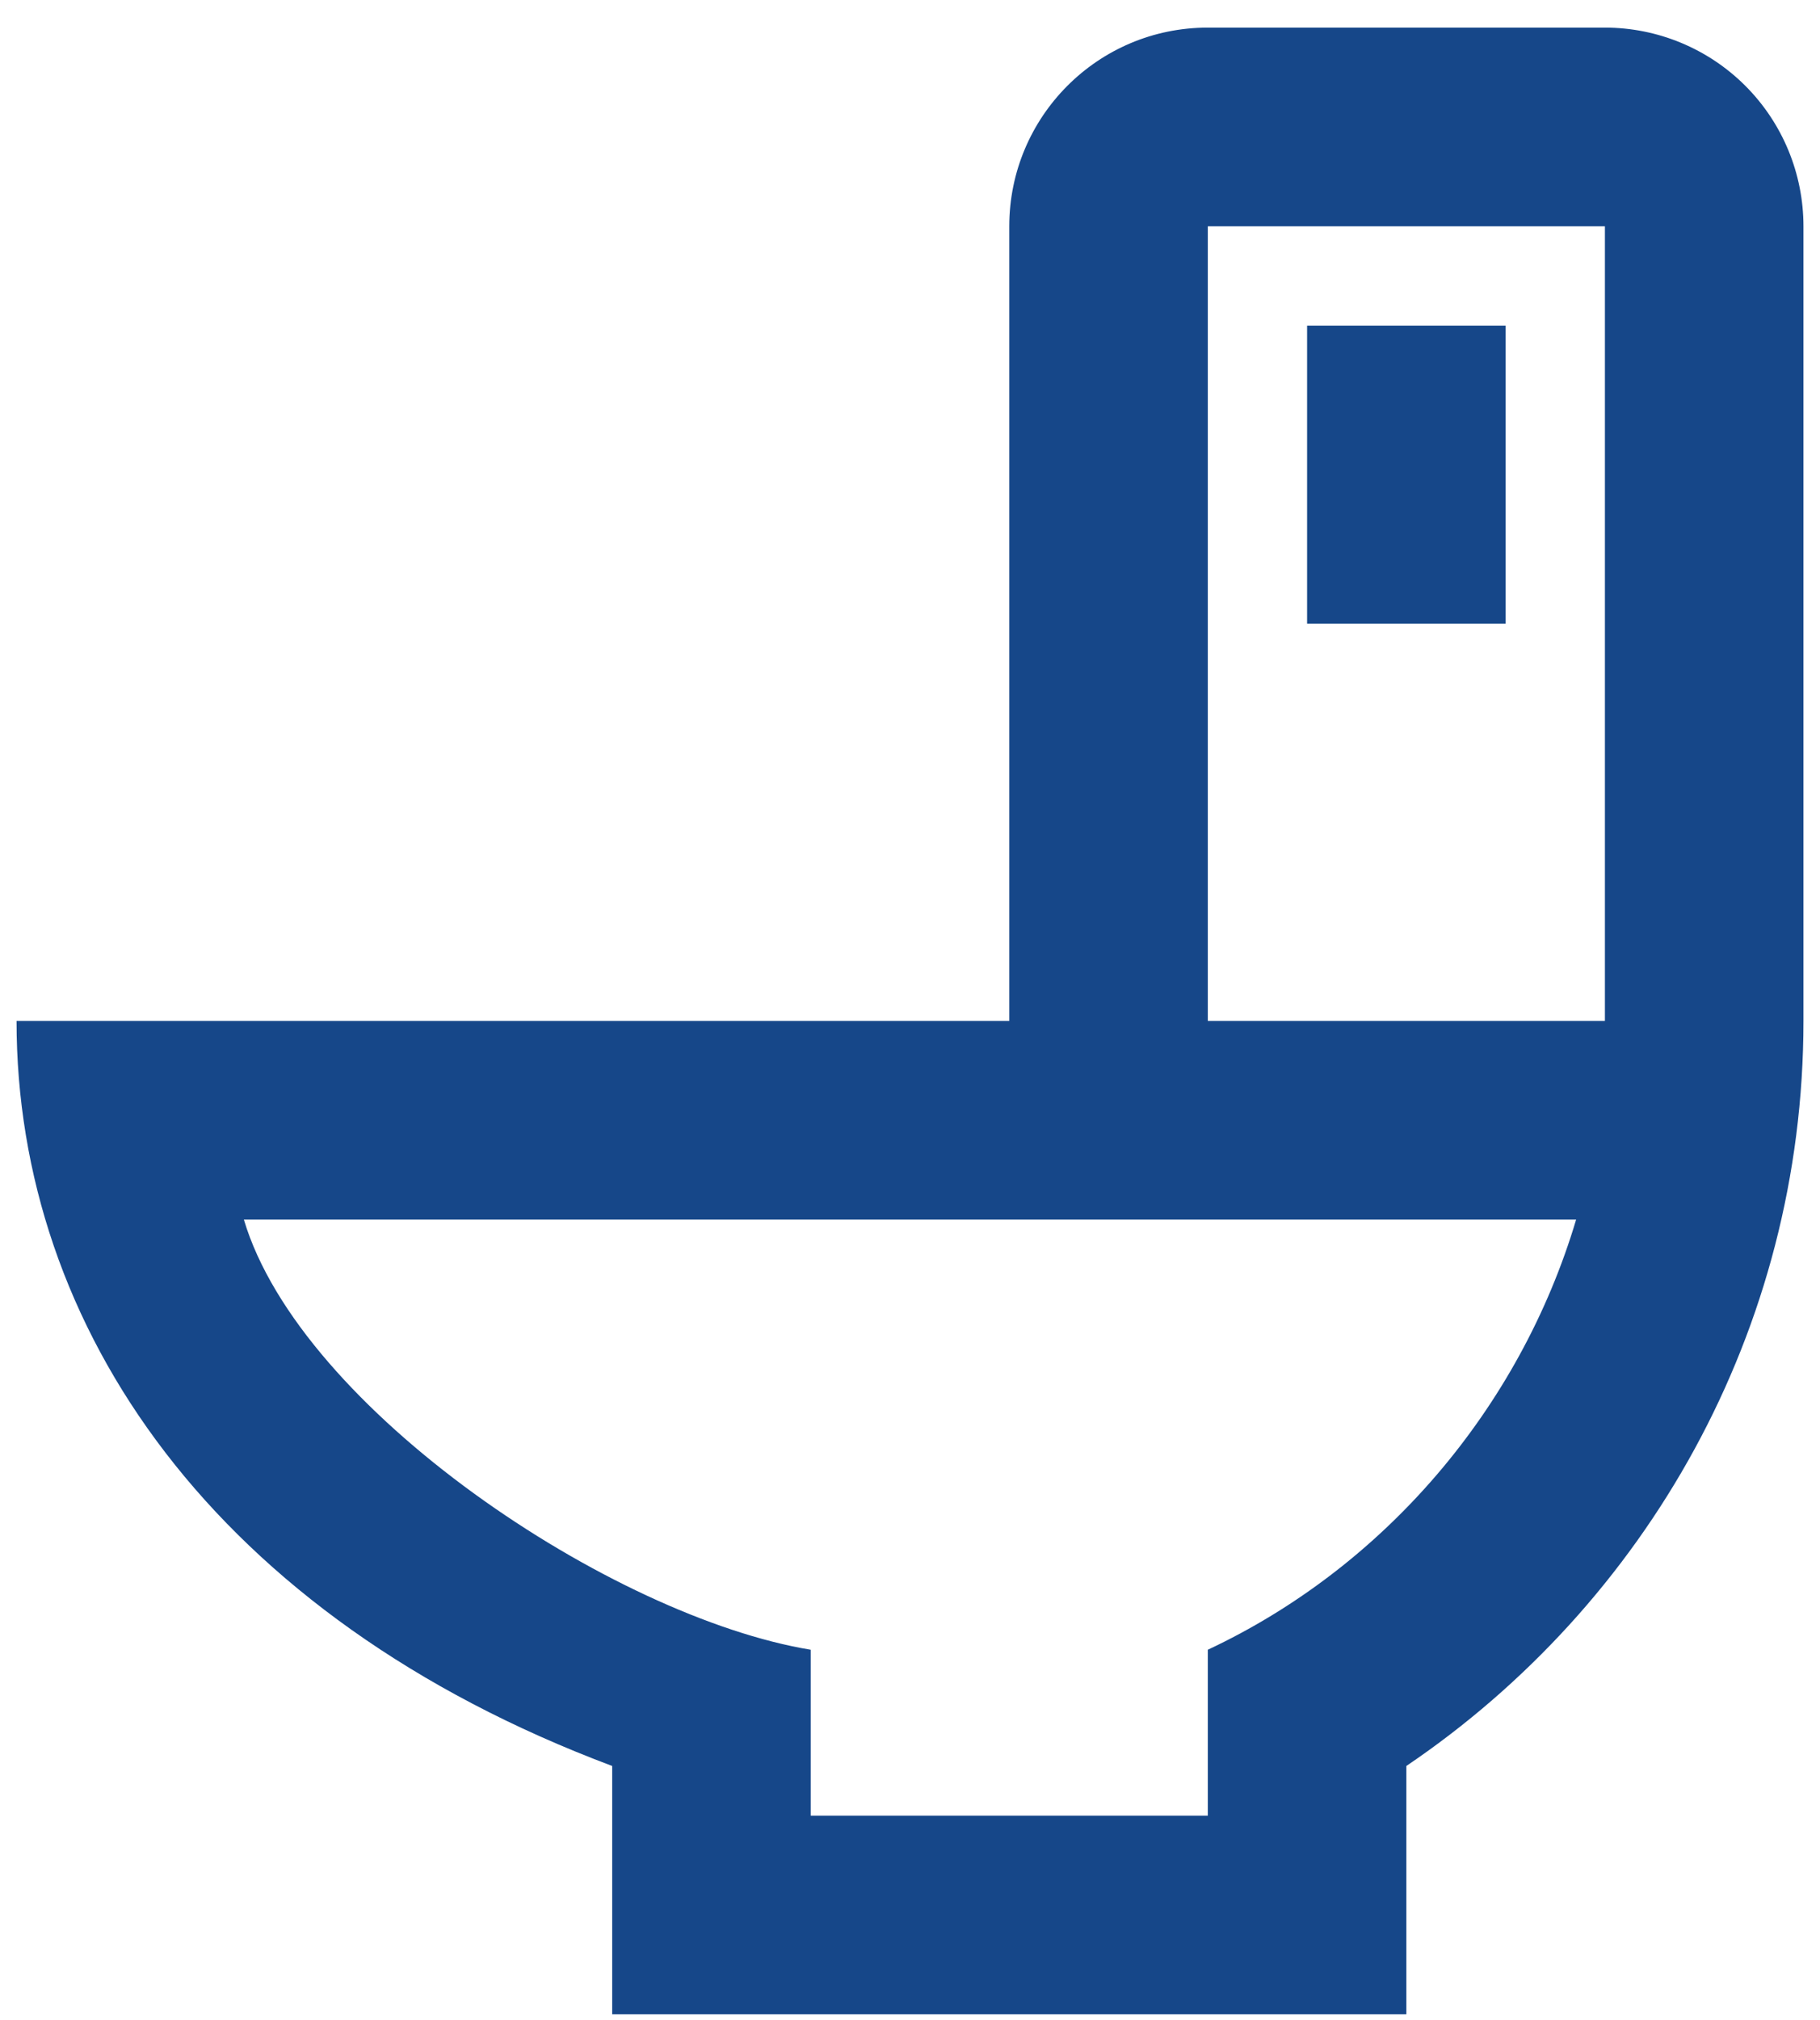 <svg width="55" height="61" viewBox="0 0 55 61" fill="none" xmlns="http://www.w3.org/2000/svg">
<path d="M18.5 60.834H42.5V53.334C49.73 48.444 54.5 40.194 54.5 30.834V6.834C54.5 5.242 53.868 3.716 52.743 2.591C51.617 1.466 50.091 0.834 48.5 0.834H36.5C33.17 0.834 30.5 3.534 30.5 6.834V30.834H0.5C0.5 40.104 6.5 48.834 18.5 53.334V60.834ZM7.37 36.834H47.63C45.92 42.564 41.81 47.334 36.5 49.824V54.834H24.5V49.824C18.5 48.834 9.08 42.564 7.37 36.834ZM36.5 6.834H48.5V30.834H36.5V6.834ZM39.5 9.834V18.834H45.5V9.834H39.5Z" fill="#164789"/>
</svg>
